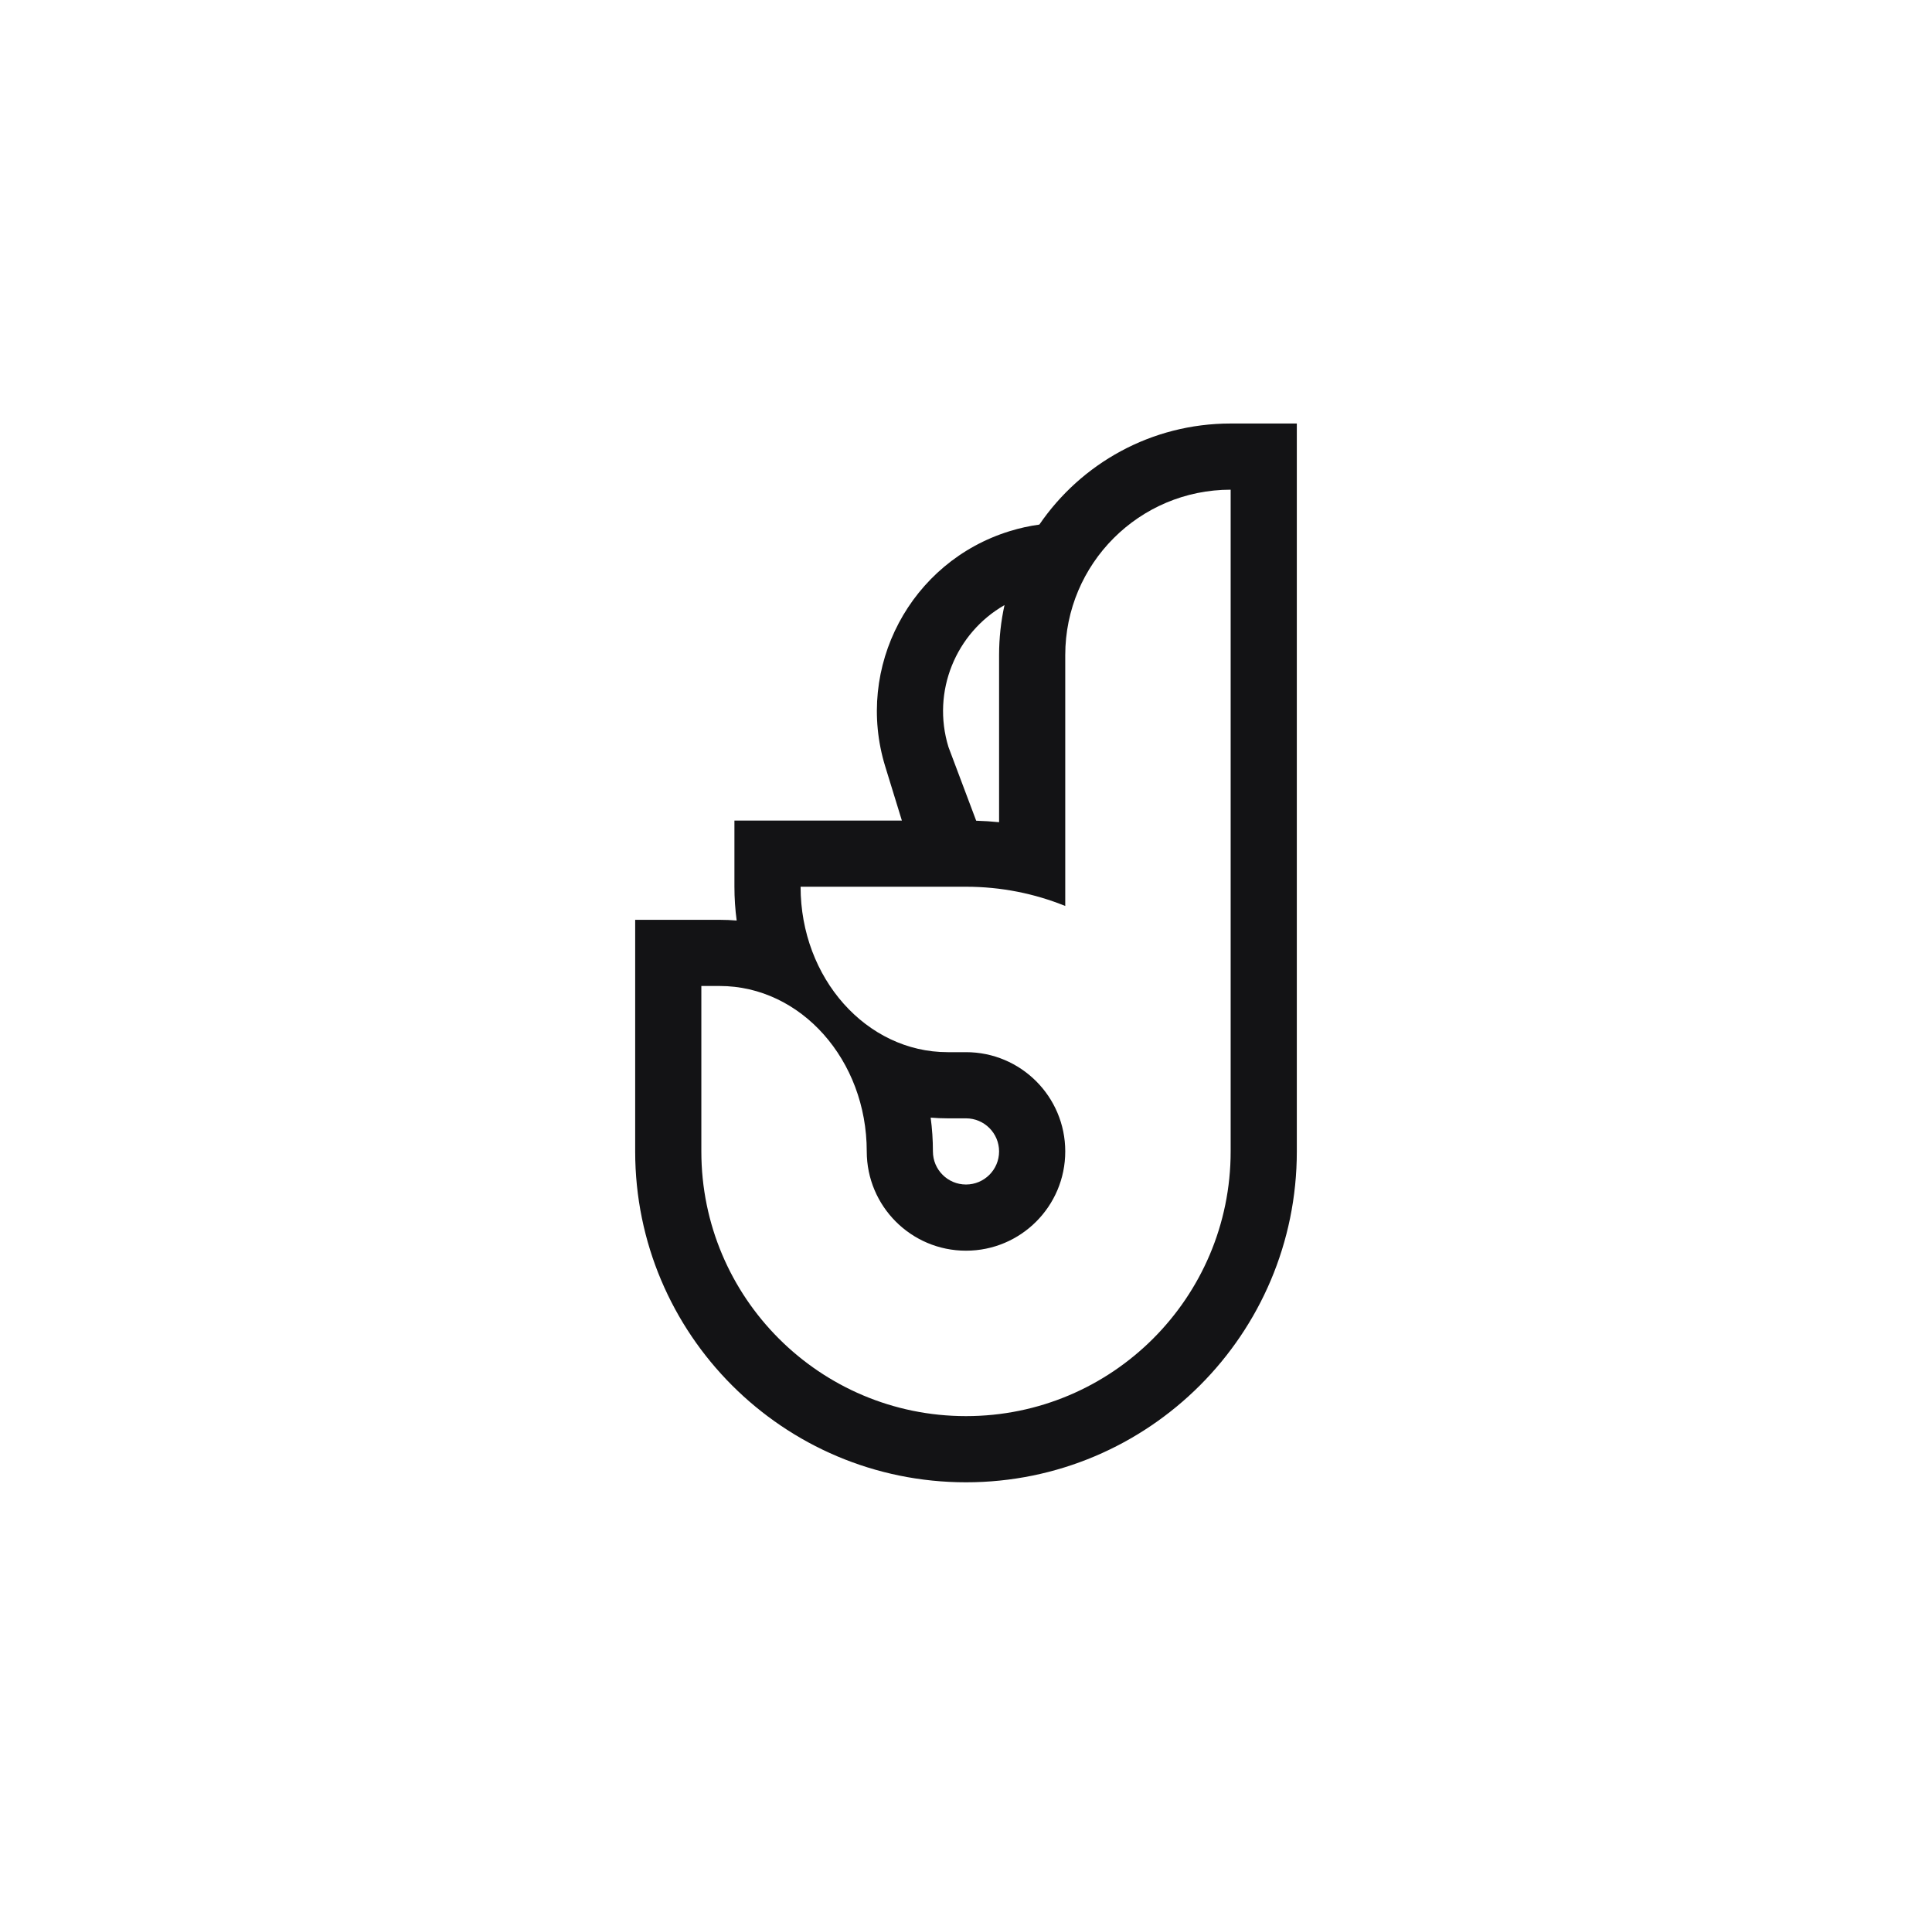 <?xml version="1.0" encoding="UTF-8"?>
<svg width="73px" height="72px" viewBox="0 0 73 72" version="1.1" xmlns="http://www.w3.org/2000/svg" xmlns:xlink="http://www.w3.org/1999/xlink">
    <title>donatty_mark_white</title>
    <g id="styleguide" stroke="none" stroke-width="1" fill="none" fill-rule="evenodd">
        <g id="Brandbook" transform="translate(-587, -330)">
            <g id="donatty_mark_white" transform="translate(587, 330)">
                <rect id="Rectangle" fill="#FFFFFF" x="0" y="0" width="73" height="72"></rect>
                <g id="logo_mark" transform="translate(24, 16)" fill="#131315">
                    <path d="M10.077,15 L9.449,12.959 C8.293,9.203 10.401,5.22 14.157,4.065 C14.522,3.952 14.895,3.87 15.272,3.818 C16.848,1.513 19.497,0 22.5,0 L25,0 L25,27.5 C25,34.404 19.404,40 12.5,40 C5.596,40 0,34.404 0,27.5 L0,18.75 L3.194,18.75 C3.41,18.75 3.624,18.759 3.835,18.777 C3.779,18.359 3.75,17.933 3.75,17.5 L3.75,15 L10.077,15 Z M22.5,27.5 L22.5,2.5 C19.048,2.5 16.25,5.298 16.25,8.75 L16.25,18.227 C15.092,17.758 13.826,17.5 12.5,17.5 L6.25,17.5 C6.25,20.952 8.737,23.75 11.806,23.75 L12.5,23.75 C14.571,23.75 16.25,25.429 16.25,27.5 C16.25,29.571 14.571,31.25 12.5,31.25 C10.429,31.25 8.75,29.571 8.75,27.5 C8.75,24.048 6.263,21.25 3.194,21.25 L2.5,21.25 L2.5,27.5 C2.5,33.023 6.977,37.5 12.5,37.5 C18.023,37.5 22.5,33.023 22.5,27.5 Z M12.885,15.006 C13.176,15.015 13.464,15.033 13.75,15.062 L13.75,8.75 C13.75,8.101 13.821,7.469 13.955,6.86 C12.121,7.908 11.191,10.12 11.838,12.224 L12.885,15.006 L12.885,15.006 Z M11.25,27.5 C11.25,28.19 11.81,28.75 12.5,28.75 C13.19,28.75 13.75,28.19 13.75,27.5 C13.75,26.81 13.19,26.25 12.5,26.25 L11.806,26.25 C11.59,26.25 11.376,26.241 11.165,26.223 C11.221,26.641 11.25,27.067 11.25,27.5 Z" id="Shape"></path>
                </g>
            </g>
        </g>
    </g>
</svg>